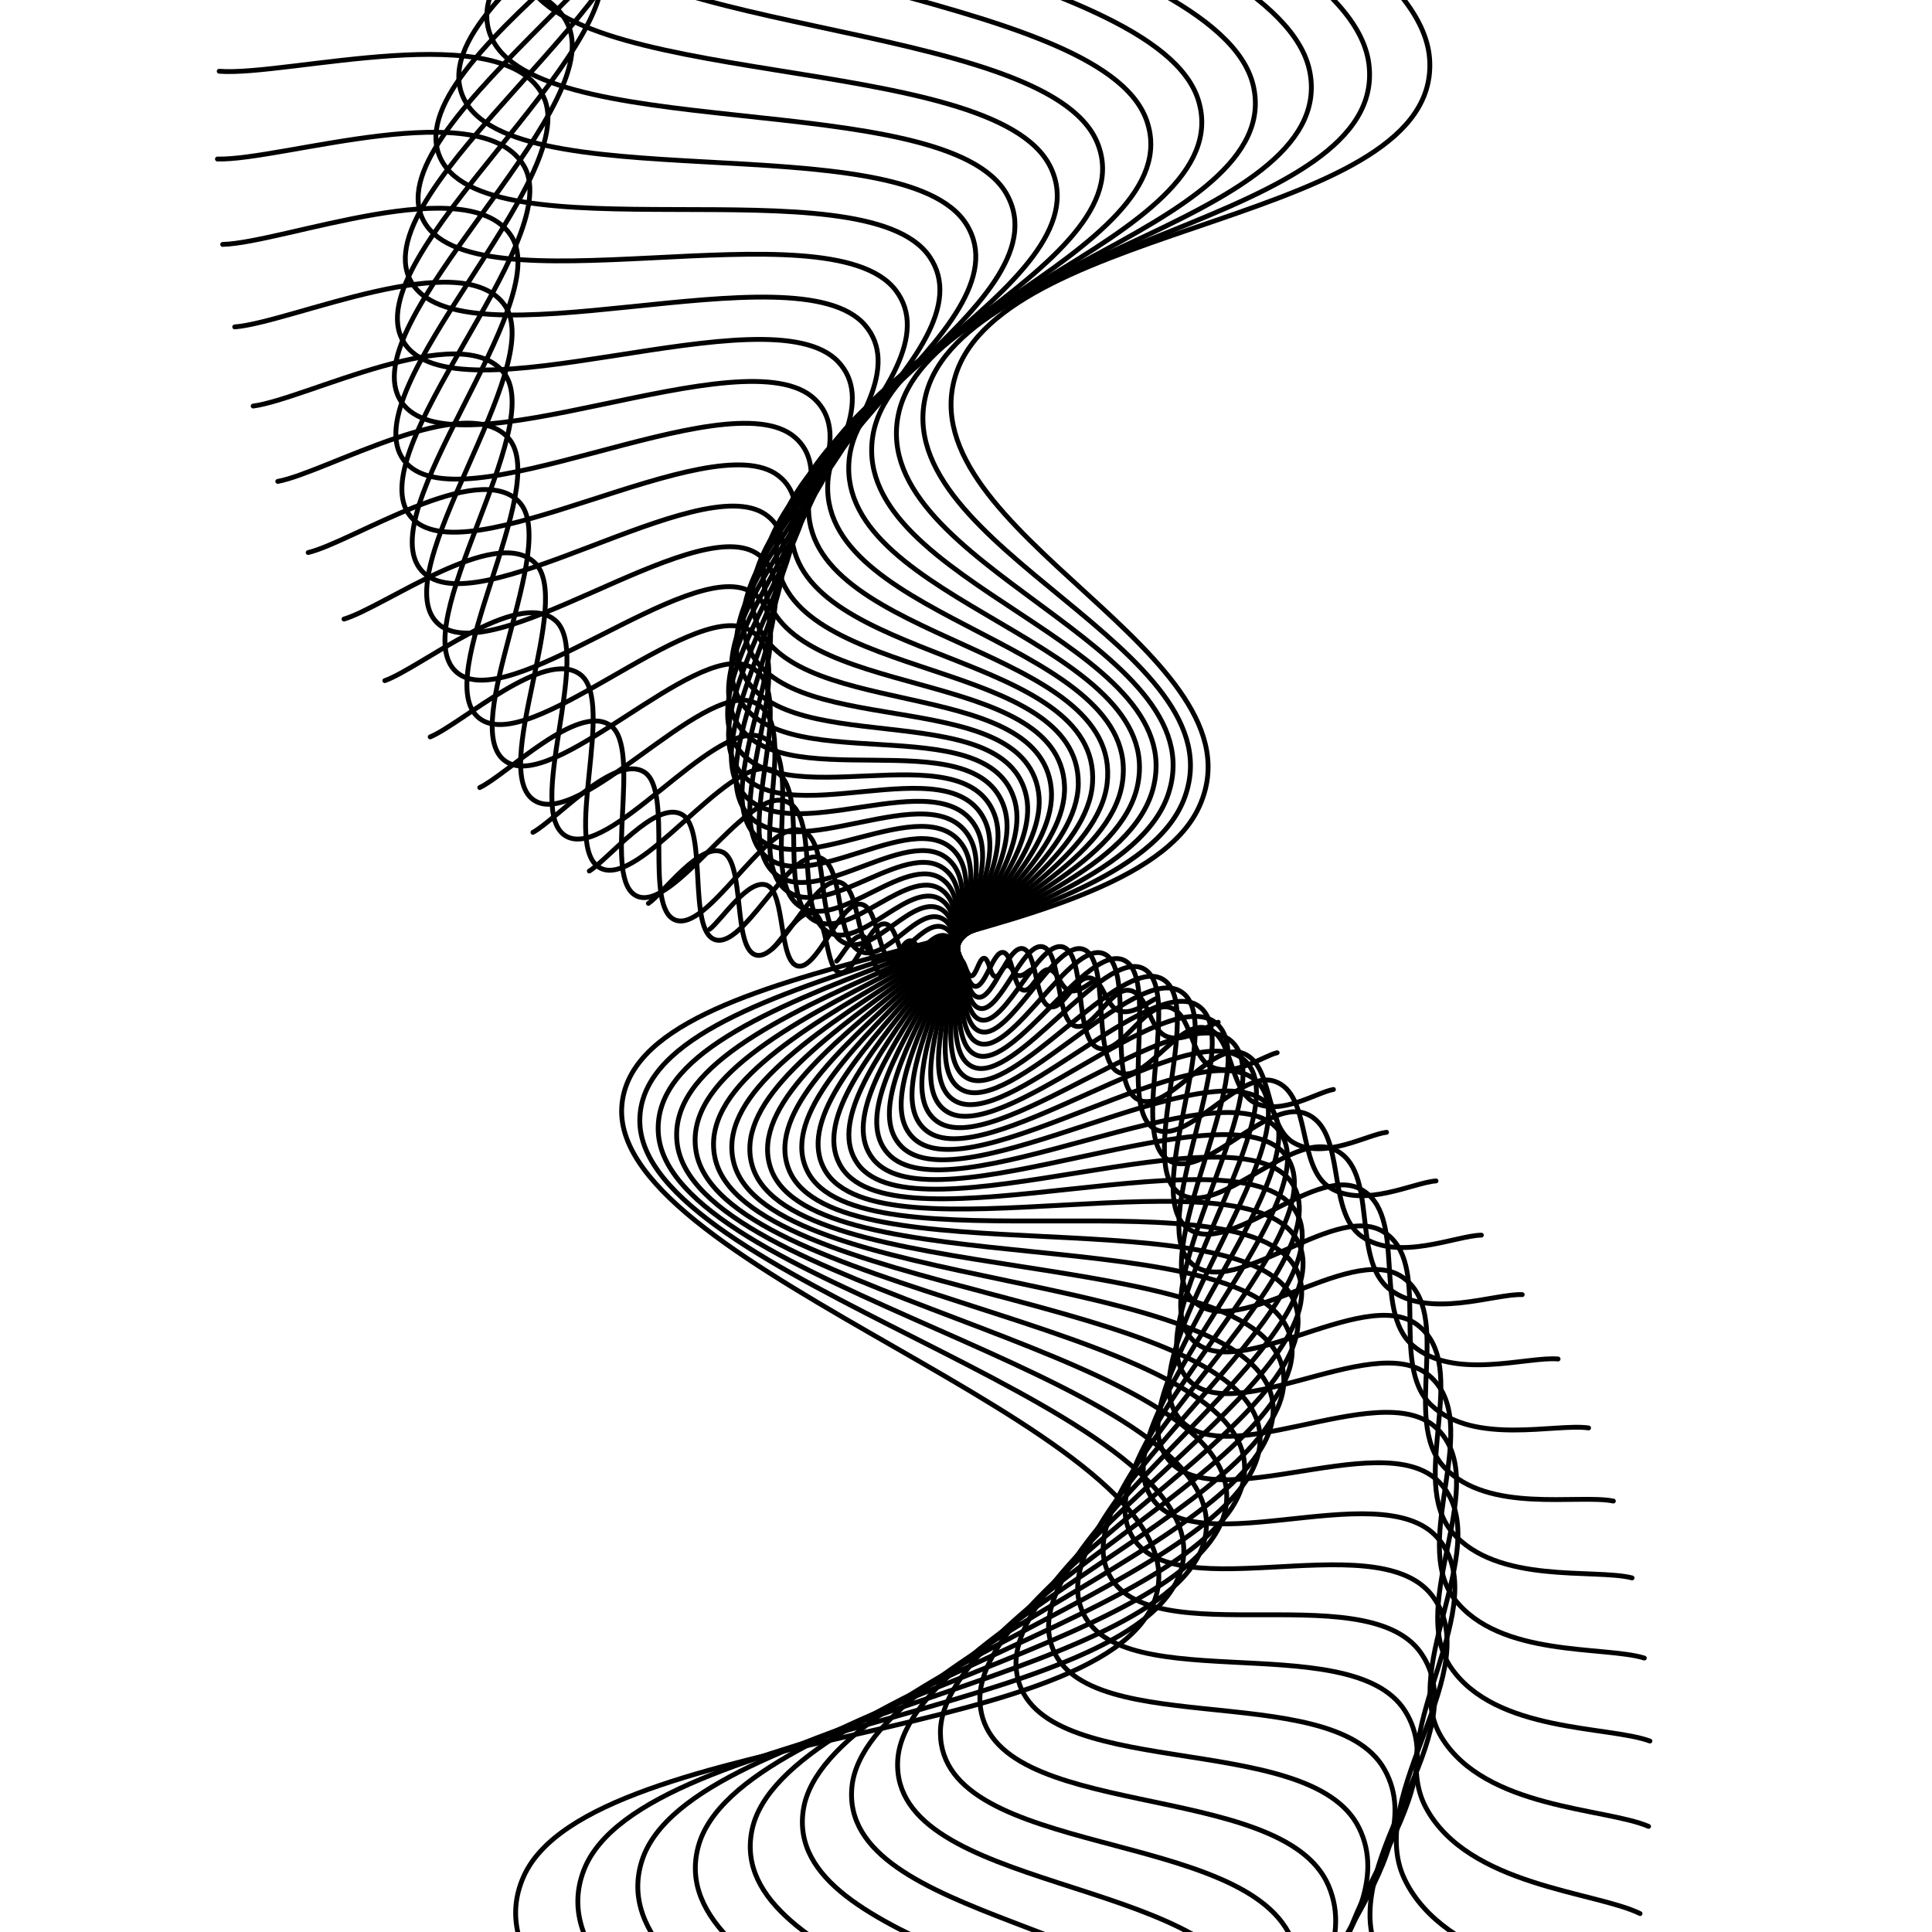 <svg xmlns="http://www.w3.org/2000/svg" version="1.1" xmlns:xlink="http://www.w3.org/1999/xlink" xmlns:svgjs="http://svgjs.dev/svgjs" viewBox="0 0 800 800"><g stroke-width="2" stroke="hsl(0, 0%, 86%)" fill="none" stroke-linecap="round"><path d="M-482.75 459.402C-449.313 420.28 -389.125 259.078 -322.25 271.617C-255.375 284.156 -228.625 520.091 -161.75 519.59C-94.875 519.088 -68.125 285.26 -1.25 269.21C65.625 253.16 92.375 433.02 159.25 442.55C226.125 452.079 252.875 296.394 319.75 314.952C386.625 333.51 413.375 538.649 480.25 531.627C547.125 524.605 573.875 283.253 640.75 281.247C707.625 279.241 734.375 504.442 801.25 521.997C868.125 539.552 894.875 371.528 961.75 365.51C1028.625 359.491 1055.375 484.079 1122.25 493.107C1189.125 502.135 1249.312 426.399 1282.75 408.845 " transform="rotate(99, 400, 400)"></path><path d="M-456 457.602C-423.576 419.666 -365.212 263.348 -300.364 275.508C-235.515 287.667 -209.576 516.452 -144.727 515.966C-79.879 515.479 -53.939 288.737 10.909 273.173C75.758 257.609 101.697 432.019 166.545 441.26C231.394 450.501 257.333 299.534 322.182 317.529C387.03 335.525 412.97 534.448 477.818 527.638C542.667 520.829 568.606 286.791 633.455 284.846C698.303 282.9 724.242 501.278 789.091 518.3C853.939 535.323 879.879 372.391 944.727 366.555C1009.576 360.718 1035.515 481.531 1100.364 490.286C1165.212 499.04 1223.576 425.599 1256 408.577 " transform="rotate(96, 400, 400)"></path><path d="M-429.25 455.802C-397.839 419.051 -341.299 267.619 -278.477 279.398C-215.655 291.177 -190.527 512.813 -127.705 512.342C-64.883 511.871 -39.754 292.214 23.068 277.136C85.89 262.059 111.019 431.019 173.841 439.971C236.663 448.923 261.792 302.673 324.614 320.107C387.436 337.54 412.564 530.246 475.386 523.65C538.208 517.053 563.337 290.329 626.159 288.444C688.981 286.56 714.11 498.113 776.932 514.603C839.754 531.094 864.883 373.254 927.705 367.6C990.526 361.946 1015.655 478.983 1078.477 487.464C1141.299 495.945 1197.839 424.799 1229.25 408.309 " transform="rotate(93, 400, 400)"></path><path d="M-402.5 454.002C-372.102 418.437 -317.386 271.889 -256.591 283.288C-195.796 294.687 -171.477 509.174 -110.682 508.718C-49.886 508.262 -25.568 295.691 35.227 281.1C96.023 266.509 120.341 430.018 181.136 438.682C241.932 447.345 266.25 305.813 327.045 322.684C387.841 339.555 412.159 526.045 472.955 519.661C533.75 513.278 558.068 293.867 618.864 292.043C679.659 290.219 703.977 494.948 764.773 510.907C825.568 526.865 849.886 374.117 910.682 368.645C971.477 363.174 995.795 476.435 1056.591 484.643C1117.386 492.85 1172.102 423.999 1202.5 408.041 " transform="rotate(90, 400, 400)"></path><path d="M-375.75 452.202C-346.366 417.822 -293.474 276.16 -234.705 287.179C-175.936 298.198 -152.428 505.535 -93.659 505.094C-34.89 504.653 -11.383 299.168 47.386 285.063C106.155 270.958 129.663 429.018 188.432 437.392C247.201 445.767 270.708 308.953 329.477 325.261C388.246 341.569 411.754 521.843 470.523 515.672C529.292 509.502 552.799 297.404 611.568 295.641C670.337 293.878 693.845 491.783 752.614 507.21C811.383 522.636 834.89 374.979 893.659 369.69C952.428 364.401 975.936 473.888 1034.705 481.821C1093.473 489.755 1146.366 423.199 1175.75 407.773 " transform="rotate(87, 400, 400)"></path><path d="M-349 450.402C-320.629 417.207 -269.561 280.43 -212.818 291.069C-156.076 301.708 -133.379 501.896 -76.636 501.47C-19.894 501.044 2.803 302.645 59.545 289.026C116.288 275.408 138.985 428.017 195.727 436.103C252.47 444.188 275.167 312.092 331.909 327.838C388.651 343.584 411.348 517.642 468.091 511.684C524.833 505.726 547.53 300.942 604.273 299.24C661.015 297.538 683.712 488.618 740.455 503.513C797.197 518.408 819.894 375.842 876.636 370.735C933.379 365.629 956.076 471.34 1012.818 479C1069.561 486.66 1120.629 422.399 1149 407.505 " transform="rotate(84, 400, 400)"></path><path d="M-322.25 448.602C-294.892 416.593 -245.648 284.7 -190.932 294.959C-136.216 305.219 -114.33 498.256 -59.614 497.846C-4.898 497.436 16.989 306.122 71.704 292.99C126.42 279.858 148.307 427.016 203.023 434.813C257.739 442.61 279.625 315.232 334.341 330.415C389.057 345.599 410.943 513.44 465.659 507.695C520.375 501.95 542.261 304.48 596.977 302.839C651.693 301.197 673.58 485.453 728.295 499.816C783.011 514.179 804.898 376.705 859.614 371.781C914.33 366.856 936.216 468.792 990.932 476.179C1045.648 483.565 1094.892 421.599 1122.25 407.237 " transform="rotate(81, 400, 400)"></path><path d="M-295.5 446.802C-269.155 415.978 -221.735 288.971 -169.046 298.85C-116.356 308.729 -95.28 494.617 -42.591 494.222C10.098 493.827 31.174 309.598 83.864 296.953C136.553 284.308 157.629 426.016 210.318 433.524C263.008 441.032 284.083 318.371 336.773 332.993C389.462 347.614 410.538 509.239 463.227 503.706C515.917 498.174 536.992 308.018 589.682 306.437C642.371 304.856 663.447 482.288 716.136 496.119C768.826 509.95 789.901 377.568 842.591 372.826C895.28 368.084 916.356 466.244 969.045 473.357C1021.735 480.47 1069.155 420.799 1095.5 406.968 " transform="rotate(78, 400, 400)"></path><path d="M-268.75 445.002C-243.419 415.364 -197.822 293.241 -147.159 302.74C-96.496 312.24 -76.231 490.978 -25.568 490.598C25.095 490.218 45.36 313.075 96.023 300.916C146.686 288.757 166.951 425.015 217.614 432.235C268.276 439.454 288.542 321.511 339.204 335.57C389.867 349.629 410.133 505.037 460.795 499.718C511.458 494.398 531.723 311.556 582.386 310.036C633.049 308.516 653.314 479.123 703.977 492.422C754.64 505.721 774.905 378.431 825.568 373.871C876.231 369.311 896.496 463.696 947.159 470.536C997.822 477.375 1043.419 420 1068.75 406.7 " transform="rotate(75, 400, 400)"></path><path d="M-242 443.202C-217.682 414.749 -173.909 297.511 -125.273 306.631C-76.636 315.75 -57.182 487.339 -8.546 486.974C40.091 486.61 59.545 316.552 108.182 304.88C156.818 293.207 176.273 424.015 224.909 430.945C273.545 437.876 293 324.65 341.636 338.147C390.273 351.644 409.727 500.836 458.364 495.729C507 490.622 526.455 315.093 575.091 313.634C623.727 312.175 643.182 475.958 691.818 488.725C740.455 501.492 759.909 379.293 808.545 374.916C857.182 370.539 876.636 461.148 925.273 467.714C973.909 474.28 1017.682 419.2 1042 406.432 " transform="rotate(72, 400, 400)"></path><path d="M-215.25 441.401C-191.945 414.135 -149.996 301.782 -103.386 310.521C-56.777 319.26 -38.133 483.7 8.477 483.35C55.087 483.001 73.731 320.029 120.341 308.843C166.951 297.657 185.595 423.014 232.204 429.656C278.814 436.298 297.458 327.79 344.068 340.724C390.678 353.658 409.322 496.634 455.932 491.74C502.542 486.846 521.186 318.631 567.795 317.233C614.405 315.835 633.049 472.793 679.659 485.028C726.269 497.263 744.913 380.156 791.523 375.961C838.133 371.766 856.776 458.6 903.386 464.893C949.996 471.185 991.945 418.399 1015.25 406.164 " transform="rotate(69, 400, 400)"></path><path d="M-188.5 439.601C-166.208 413.52 -126.083 306.052 -81.5 314.411C-36.917 322.771 -19.083 480.061 25.5 479.726C70.083 479.392 87.917 323.506 132.5 312.806C177.083 302.106 194.917 422.013 239.5 428.366C284.083 434.72 301.917 330.93 346.5 343.301C391.083 355.673 408.917 492.433 453.5 487.751C498.083 483.07 515.917 322.169 560.5 320.831C605.083 319.494 622.917 469.628 667.5 481.331C712.083 493.035 729.917 381.019 774.5 377.006C819.083 372.994 836.917 456.053 881.5 462.071C926.083 468.09 966.208 417.6 988.5 405.896 " transform="rotate(66, 400, 400)"></path><path d="M-161.75 437.801C-140.472 412.906 -102.171 310.322 -59.614 318.302C-17.057 326.281 -0.034 476.422 42.523 476.103C85.079 475.783 102.102 326.983 144.659 316.77C187.216 306.556 204.239 421.013 246.795 427.077C289.352 433.141 306.375 334.069 348.932 345.879C391.489 357.688 408.511 488.231 451.068 483.763C493.625 479.294 510.648 325.707 553.205 324.43C595.761 323.153 612.784 466.463 655.341 477.635C697.898 488.806 714.92 381.882 757.477 378.052C800.034 374.221 817.057 453.505 859.614 459.25C902.17 464.995 940.472 416.8 961.75 405.628 " transform="rotate(63, 400, 400)"></path><path d="M-135 436.001C-114.735 412.291 -78.258 314.593 -37.727 322.192C2.803 329.792 19.015 472.783 59.545 472.479C100.076 472.175 116.288 330.46 156.818 320.733C197.348 311.006 213.561 420.012 254.091 425.788C294.621 431.563 310.833 337.209 351.364 348.456C391.894 359.703 408.106 484.03 448.636 479.774C489.167 475.518 505.379 329.244 545.909 328.029C586.439 326.813 602.651 463.298 643.182 473.938C683.712 484.577 699.924 382.744 740.455 379.097C780.985 375.449 797.197 450.957 837.727 456.429C878.258 461.9 914.735 416 935 405.36 " transform="rotate(60, 400, 400)"></path><path d="M-108.25 434.201C-88.998 411.676 -54.345 318.863 -15.841 326.083C22.663 333.302 38.064 469.143 76.568 468.855C115.072 468.566 130.473 333.937 168.977 324.696C207.481 315.456 222.883 419.011 261.386 424.498C299.89 429.985 315.292 340.348 353.795 351.033C392.299 361.718 407.701 479.828 446.205 475.785C484.708 471.742 500.11 332.782 538.614 331.627C577.117 330.472 592.519 460.134 631.023 470.241C669.527 480.348 684.928 383.607 723.432 380.142C761.936 376.677 777.337 448.409 815.841 453.607C854.345 458.805 888.998 415.2 908.25 405.092 " transform="rotate(57, 400, 400)"></path><path d="M-81.5 432.401C-63.261 411.062 -30.432 323.133 6.045 329.973C42.523 336.812 57.114 465.504 93.591 465.231C130.068 464.957 144.659 337.414 181.136 328.66C217.614 319.905 232.205 418.011 268.682 423.209C305.159 428.407 319.75 343.488 356.227 353.61C392.705 363.733 407.295 475.627 443.773 471.797C480.25 467.967 494.841 336.32 531.318 335.226C567.795 334.131 582.386 456.969 618.864 466.544C655.341 476.119 669.932 384.47 706.409 381.187C742.886 377.904 757.477 445.861 793.955 450.786C830.432 455.71 863.261 414.4 881.5 404.824 " transform="rotate(54, 400, 400)"></path><path d="M-54.75 430.601C-37.525 410.447 -6.519 327.404 27.932 333.863C62.383 340.323 76.163 461.865 110.614 461.607C145.064 461.348 158.845 340.891 193.295 332.623C227.746 324.355 241.527 417.01 275.977 421.919C310.428 426.829 324.208 346.627 358.659 356.187C393.11 365.748 406.89 471.425 441.341 467.808C475.792 464.191 489.572 339.858 524.023 338.824C558.474 337.791 572.254 453.804 606.705 462.847C641.155 471.89 654.936 385.333 689.386 382.232C723.837 379.132 737.617 443.313 772.068 447.964C806.519 452.615 837.525 413.6 854.75 404.556 " transform="rotate(51, 400, 400)"></path><path d="M-28 428.801C-11.788 409.833 17.394 331.674 49.818 337.754C82.242 343.833 95.212 458.226 127.636 457.983C160.061 457.74 173.03 344.368 205.455 336.587C237.879 328.805 250.848 416.01 283.273 420.63C315.697 425.251 328.667 349.767 361.091 358.765C393.515 367.762 406.485 467.224 438.909 463.819C471.333 460.415 484.303 343.396 516.727 342.423C549.152 341.45 562.121 450.639 594.545 459.15C626.97 467.662 639.939 386.196 672.364 383.277C704.788 380.359 717.758 440.766 750.182 445.143C782.606 449.52 811.788 412.8 828 404.288 " transform="rotate(48, 400, 400)"></path><path d="M-1.25 427.001C13.949 409.218 41.307 335.945 71.705 341.644C102.102 347.344 114.261 454.587 144.659 454.359C175.057 454.131 187.216 347.845 217.614 340.55C248.011 333.254 260.17 415.009 290.568 419.341C320.966 423.672 333.125 352.907 363.523 361.342C393.92 369.777 406.08 463.022 436.477 459.831C466.875 456.639 479.034 346.933 509.432 346.021C539.83 345.109 551.989 447.474 582.386 455.453C612.784 463.433 624.943 387.058 655.341 384.323C685.739 381.587 697.898 438.218 728.295 442.321C758.693 446.425 786.051 412 801.25 404.02 " transform="rotate(45, 400, 400)"></path><path d="M25.5 425.201C39.686 408.604 65.22 340.215 93.591 345.535C121.962 350.854 133.311 450.948 161.682 450.735C190.053 450.522 201.402 351.322 229.773 344.513C258.144 337.704 269.492 414.008 297.864 418.051C326.235 422.094 337.583 356.046 365.955 363.919C394.326 371.792 405.674 458.821 434.045 455.842C462.417 452.863 473.765 350.471 502.136 349.62C530.508 348.769 541.856 444.309 570.227 451.756C598.599 459.204 609.947 387.921 638.318 385.368C666.689 382.814 678.038 435.67 706.409 439.5C734.78 443.33 760.314 411.2 774.5 403.752 " transform="rotate(42, 400, 400)"></path><path d="M52.25 423.401C65.422 407.989 89.133 344.485 115.477 349.425C141.822 354.365 152.36 447.309 178.705 447.111C205.049 446.913 215.587 354.799 241.932 348.477C268.277 342.154 278.814 413.008 305.159 416.762C331.504 420.516 342.042 359.186 368.386 366.496C394.731 373.807 405.269 454.619 431.614 451.853C457.958 449.087 468.496 354.009 494.841 353.219C521.186 352.428 531.724 441.144 558.068 448.059C584.413 454.975 594.951 388.784 621.295 386.413C647.64 384.042 658.178 433.122 684.523 436.679C710.867 440.235 734.578 410.4 747.75 403.484 " transform="rotate(39, 400, 400)"></path><path d="M79 421.601C91.159 407.375 113.045 348.756 137.364 353.315C161.682 357.875 171.409 443.67 195.727 443.487C220.045 443.305 229.773 358.276 254.091 352.44C278.409 346.603 288.136 412.007 312.455 415.473C336.773 418.938 346.5 362.325 370.818 369.073C395.136 375.822 404.864 450.418 429.182 447.864C453.5 445.311 463.227 357.547 487.545 356.817C511.864 356.088 521.591 437.979 545.909 444.363C570.227 450.746 579.955 389.647 604.273 387.458C628.591 385.269 638.318 430.574 662.636 433.857C686.955 437.14 708.841 409.6 721 403.216 " transform="rotate(36, 400, 400)"></path><path d="M105.75 419.801C116.896 406.76 136.958 353.026 159.25 357.206C181.542 361.385 190.458 440.03 212.75 439.863C235.042 439.696 243.958 361.753 266.25 356.403C288.542 351.053 297.458 411.007 319.75 414.183C342.042 417.36 350.958 365.465 373.25 371.651C395.542 377.837 404.458 446.216 426.75 443.876C449.042 441.535 457.958 361.084 480.25 360.416C502.542 359.747 511.458 434.814 533.75 440.666C556.042 446.517 564.958 390.509 587.25 388.503C609.542 386.497 618.458 428.026 640.75 431.036C663.042 434.045 683.104 408.8 694.25 402.948 " transform="rotate(33, 400, 400)"></path><path d="M132.5 418.001C142.633 406.146 160.871 357.296 181.136 361.096C201.402 364.896 209.508 436.391 229.773 436.239C250.038 436.087 258.144 365.23 278.409 360.367C298.674 355.503 306.78 410.006 327.045 412.894C347.311 415.782 355.417 368.604 375.682 374.228C395.947 379.851 404.053 442.015 424.318 439.887C444.583 437.759 452.689 364.622 472.955 364.014C493.22 363.406 501.326 431.649 521.591 436.969C541.856 442.288 549.962 391.372 570.227 389.548C590.492 387.725 598.598 425.478 618.864 428.214C639.129 430.95 657.367 408 667.5 402.68 " transform="rotate(30, 400, 400)"></path><path d="M159.25 416.201C168.369 405.531 184.784 361.567 203.023 364.986C221.261 368.406 228.557 432.752 246.795 432.615C265.034 432.479 272.33 368.707 290.568 364.33C308.807 359.953 316.102 409.005 334.341 411.604C352.58 414.203 359.875 371.744 378.114 376.805C396.352 381.866 403.648 437.813 421.886 435.898C440.125 433.983 447.42 368.16 465.659 367.613C483.898 367.066 491.193 428.484 509.432 433.272C527.67 438.06 534.966 392.235 553.205 390.594C571.443 388.952 578.739 422.931 596.977 425.393C615.216 427.855 631.631 407.2 640.75 402.412 " transform="rotate(27, 400, 400)"></path><path d="M186 414.401C194.106 404.916 208.697 365.837 224.909 368.877C241.121 371.917 247.606 429.113 263.818 428.991C280.03 428.87 286.515 372.184 302.727 368.293C318.939 364.402 325.424 408.005 341.636 410.315C357.848 412.625 364.333 374.883 380.545 379.382C396.758 383.881 403.242 433.612 419.455 431.91C435.667 430.207 442.152 371.698 458.364 371.211C474.576 370.725 481.061 425.319 497.273 429.575C513.485 433.831 519.97 393.098 536.182 391.639C552.394 390.18 558.879 420.383 575.091 422.571C591.303 424.76 605.894 406.4 614 402.144 " transform="rotate(24, 400, 400)"></path><path d="M212.75 412.6C219.843 404.302 232.61 370.107 246.795 372.767C260.981 375.427 266.655 425.474 280.841 425.368C295.027 425.261 300.701 375.661 314.886 372.257C329.072 368.852 334.746 407.004 348.932 409.026C363.117 411.047 368.792 378.023 382.977 381.96C397.163 385.896 402.837 429.41 417.023 427.921C431.208 426.431 436.883 375.236 451.068 374.81C465.254 374.384 470.928 422.154 485.114 425.878C499.299 429.602 504.973 393.961 519.159 392.684C533.345 391.407 539.019 417.835 553.205 419.75C567.39 421.665 580.157 405.6 587.25 401.876 " transform="rotate(21, 400, 400)"></path><path d="M239.5 410.8C245.58 403.687 256.523 374.378 268.682 376.658C280.841 378.937 285.705 421.835 297.864 421.744C310.023 421.652 314.886 379.138 327.045 376.22C339.205 373.302 344.068 406.004 356.227 407.736C368.386 409.469 373.25 381.163 385.409 384.537C397.568 387.911 402.432 425.209 414.591 423.932C426.75 422.656 431.614 378.773 443.773 378.409C455.932 378.044 460.795 418.99 472.955 422.181C485.114 425.373 489.977 394.823 502.136 393.729C514.295 392.635 519.159 415.287 531.318 416.929C543.477 418.57 554.42 404.8 560.5 401.608 " transform="rotate(18, 400, 400)"></path><path d="M266.25 409C271.316 403.073 280.436 378.648 290.568 380.548C300.701 382.448 304.754 418.196 314.886 418.12C325.019 418.044 329.072 382.615 339.205 380.183C349.337 377.751 353.39 405.003 363.523 406.447C373.655 407.891 377.708 384.302 387.841 387.114C397.973 389.926 402.027 421.007 412.159 419.944C422.292 418.88 426.345 382.311 436.477 382.007C446.61 381.703 450.663 415.825 460.795 418.484C470.928 421.144 474.981 395.686 485.114 394.774C495.246 393.862 499.299 412.739 509.432 414.107C519.564 415.475 528.684 404 533.75 401.34 " transform="rotate(15, 400, 400)"></path><path d="M293 407.2C297.053 402.458 304.348 382.919 312.455 384.438C320.561 385.958 323.803 414.557 331.909 414.496C340.015 414.435 343.258 386.092 351.364 384.147C359.47 382.201 362.712 404.002 370.818 405.158C378.924 406.313 382.167 387.442 390.273 389.691C398.379 391.941 401.621 416.806 409.727 415.955C417.833 415.104 421.076 385.849 429.182 385.606C437.288 385.363 440.53 412.66 448.636 414.788C456.742 416.915 459.985 396.549 468.091 395.819C476.197 395.09 479.439 410.191 487.545 411.286C495.652 412.38 502.947 403.2 507 401.072 " transform="rotate(12, 400, 400)"></path><path d="M319.75 405.4C322.79 401.844 328.261 387.189 334.341 388.329C340.42 389.469 342.852 410.917 348.932 410.872C355.011 410.826 357.443 389.569 363.523 388.11C369.602 386.651 372.034 403.002 378.114 403.868C384.193 404.734 386.625 390.581 392.705 392.268C398.784 393.955 401.216 412.604 407.295 411.966C413.375 411.328 415.807 389.387 421.886 389.204C427.966 389.022 430.398 409.495 436.477 411.091C442.557 412.687 444.989 397.412 451.068 396.865C457.148 396.317 459.58 407.644 465.659 408.464C471.739 409.285 477.21 402.4 480.25 400.804 " transform="rotate(9, 400, 400)"></path><path d="M346.5 403.6C348.527 401.229 352.174 391.459 356.227 392.219C360.28 392.979 361.902 407.278 365.955 407.248C370.008 407.217 371.629 393.046 375.682 392.073C379.735 391.101 381.356 402.001 385.409 402.579C389.462 403.156 391.083 393.721 395.136 394.846C399.189 395.97 400.811 408.403 404.864 407.977C408.917 407.552 410.538 392.924 414.591 392.803C418.644 392.681 420.265 406.33 424.318 407.394C428.371 408.458 429.992 398.274 434.045 397.91C438.098 397.545 439.72 405.096 443.773 405.643C447.826 406.19 451.473 401.6 453.5 400.536 " transform="rotate(6, 400, 400)"></path><path d="M373.25 401.8C374.263 400.615 376.087 395.73 378.114 396.11C380.14 396.49 380.951 403.639 382.977 403.624C385.004 403.609 385.814 396.523 387.841 396.037C389.867 395.55 390.678 401.001 392.705 401.289C394.731 401.578 395.542 396.86 397.568 397.423C399.595 397.985 400.405 404.201 402.432 403.989C404.458 403.776 405.269 396.462 407.295 396.401C409.322 396.341 410.133 403.165 412.159 403.697C414.186 404.229 414.996 399.137 417.023 398.955C419.049 398.772 419.86 402.548 421.886 402.821C423.913 403.095 425.737 400.8 426.75 400.268 " transform="rotate(3, 400, 400)"></path></g></svg>
